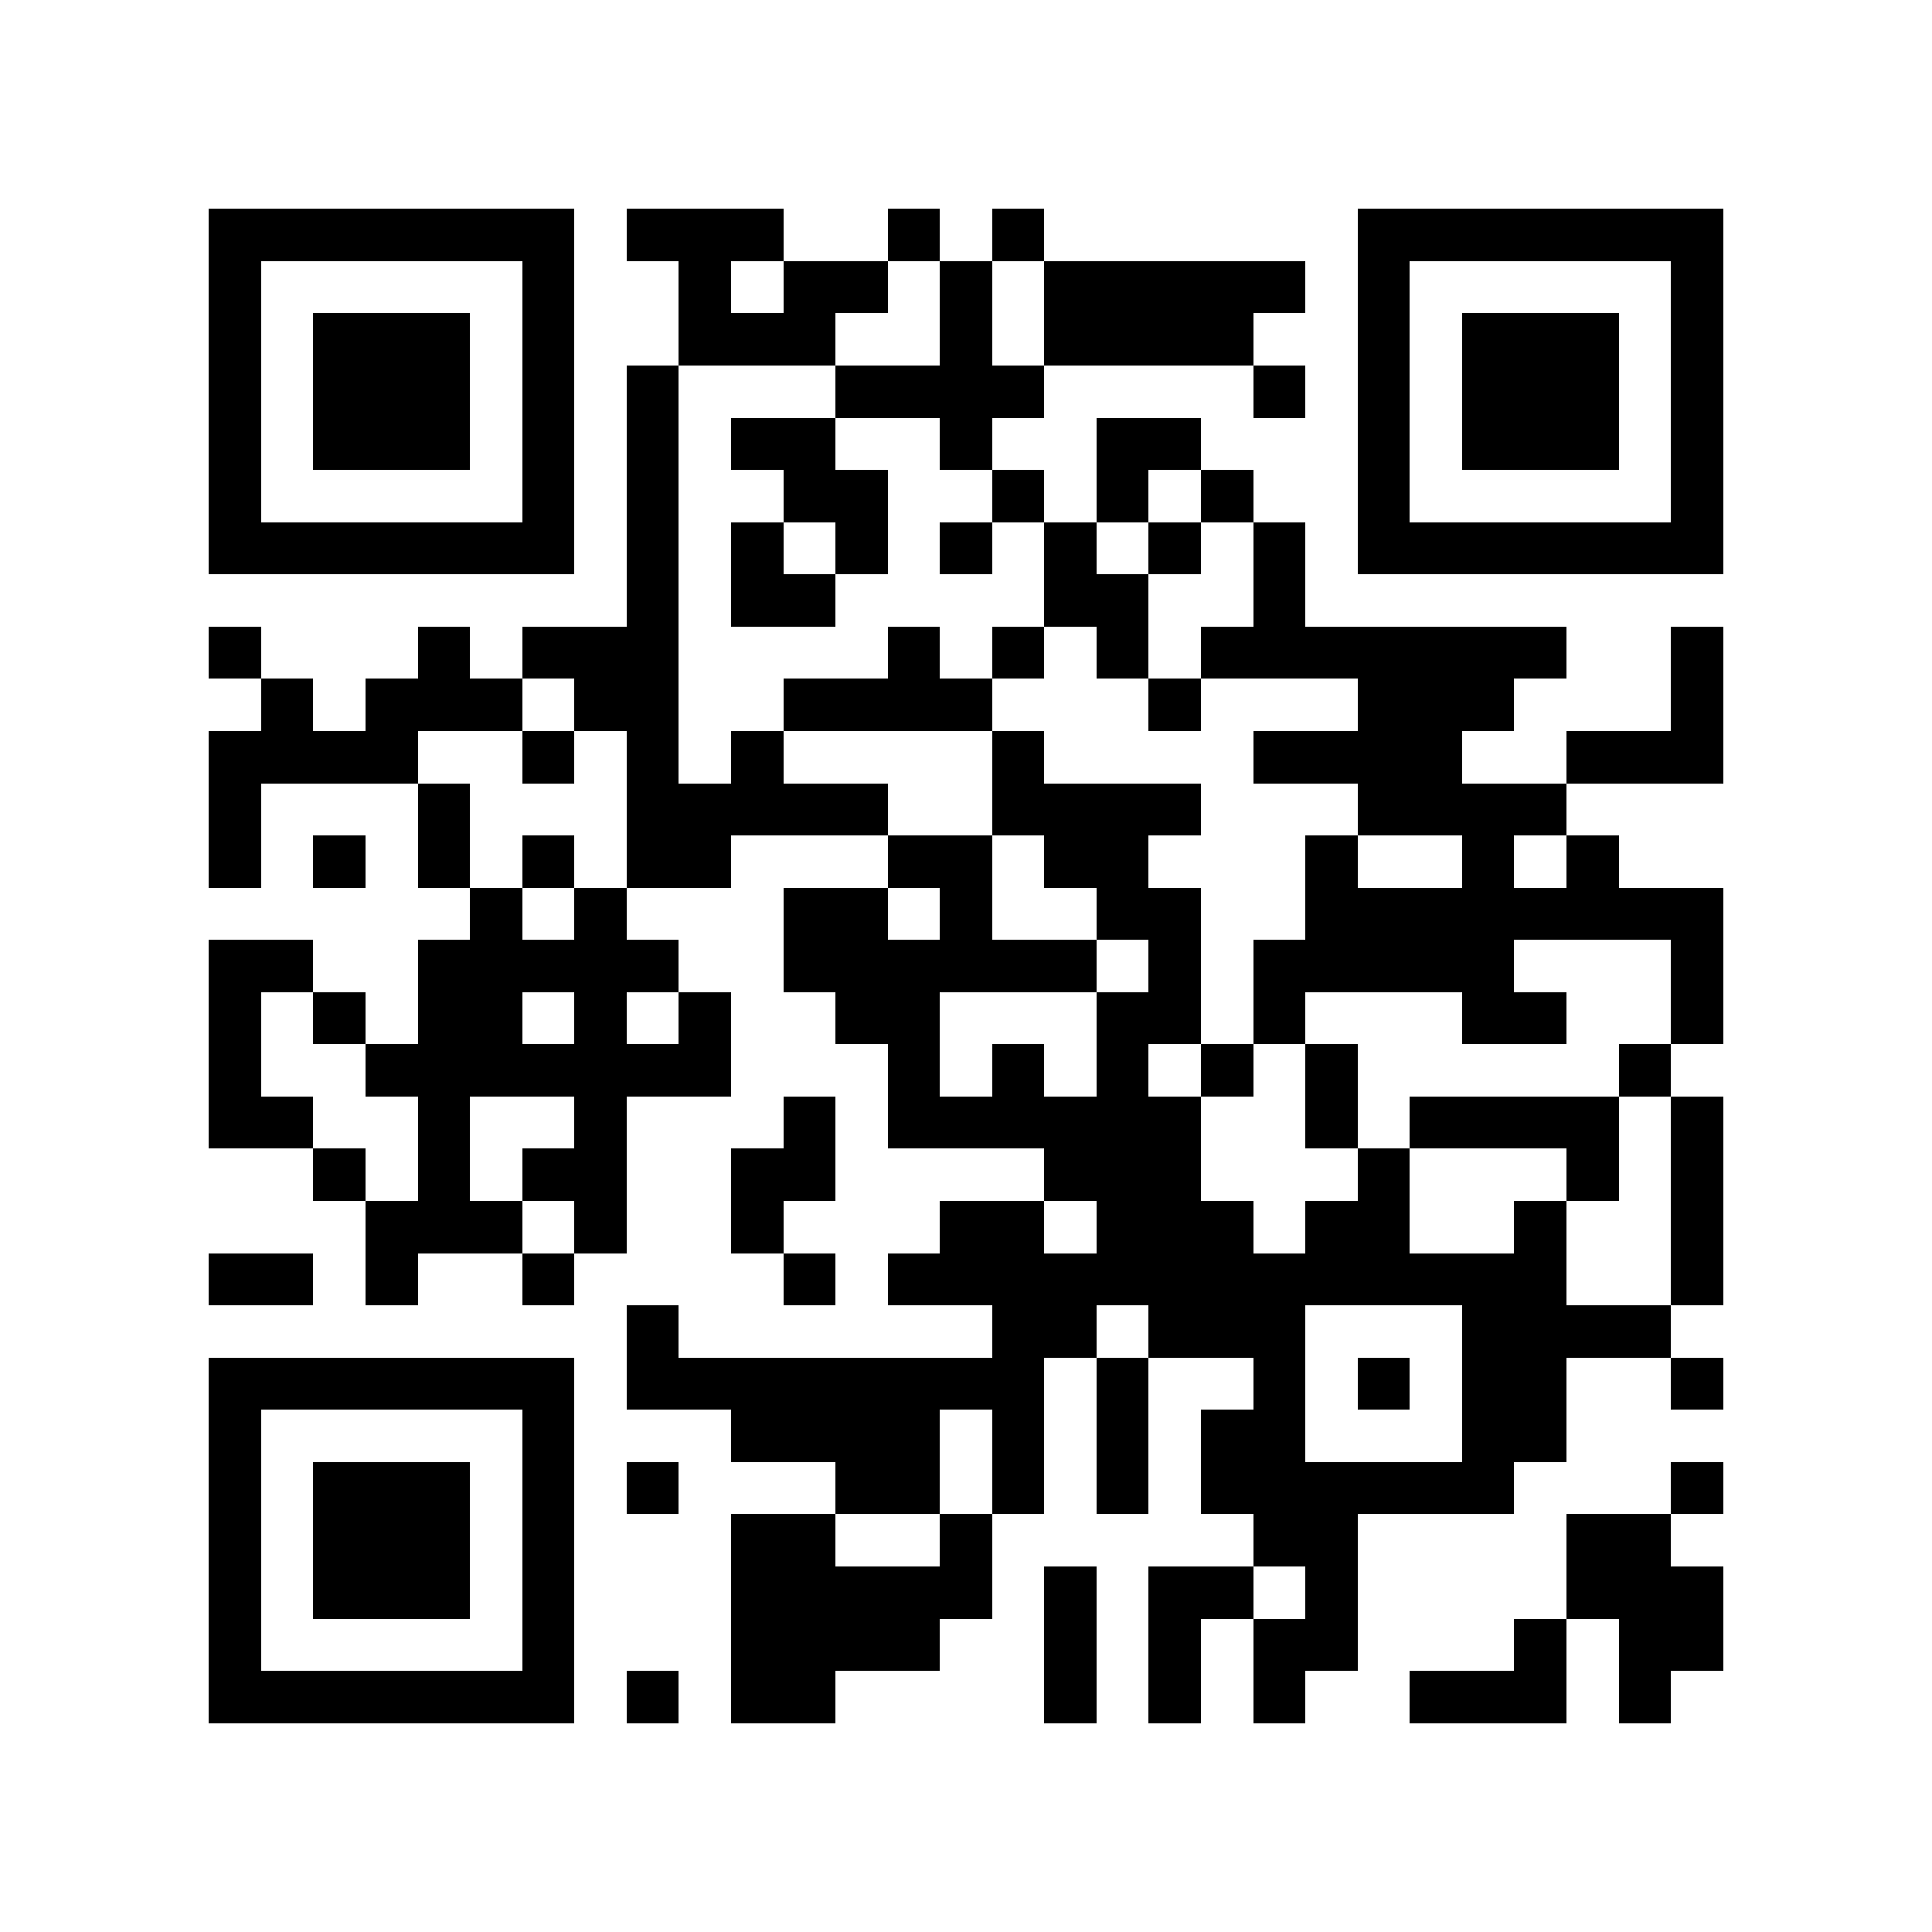 <?xml version="1.0" encoding="utf-8"?><!DOCTYPE svg PUBLIC "-//W3C//DTD SVG 1.1//EN" "http://www.w3.org/Graphics/SVG/1.1/DTD/svg11.dtd"><svg xmlns="http://www.w3.org/2000/svg" viewBox="0 0 37 37" shape-rendering="crispEdges"><path fill="#ffffff" d="M0 0h37v37H0z"/><path stroke="#000000" d="M4 4.5h7m1 0h3m2 0h1m1 0h1m6 0h7M4 5.5h1m5 0h1m2 0h1m1 0h2m1 0h1m1 0h5m1 0h1m5 0h1M4 6.5h1m1 0h3m1 0h1m2 0h3m2 0h1m1 0h4m2 0h1m1 0h3m1 0h1M4 7.5h1m1 0h3m1 0h1m1 0h1m3 0h4m4 0h1m1 0h1m1 0h3m1 0h1M4 8.5h1m1 0h3m1 0h1m1 0h1m1 0h2m2 0h1m2 0h2m3 0h1m1 0h3m1 0h1M4 9.5h1m5 0h1m1 0h1m2 0h2m2 0h1m1 0h1m1 0h1m2 0h1m5 0h1M4 10.5h7m1 0h1m1 0h1m1 0h1m1 0h1m1 0h1m1 0h1m1 0h1m1 0h7M12 11.5h1m1 0h2m4 0h2m2 0h1M4 12.5h1m3 0h1m1 0h3m4 0h1m1 0h1m1 0h1m1 0h7m2 0h1M5 13.5h1m1 0h3m1 0h2m2 0h4m3 0h1m3 0h3m3 0h1M4 14.5h4m2 0h1m1 0h1m1 0h1m4 0h1m4 0h4m2 0h3M4 15.5h1m3 0h1m3 0h5m2 0h4m3 0h4M4 16.5h1m1 0h1m1 0h1m1 0h1m1 0h2m3 0h2m1 0h2m3 0h1m2 0h1m1 0h1M9 17.5h1m1 0h1m3 0h2m1 0h1m2 0h2m2 0h8M4 18.5h2m2 0h5m2 0h6m1 0h1m1 0h5m3 0h1M4 19.5h1m1 0h1m1 0h2m1 0h1m1 0h1m2 0h2m3 0h2m1 0h1m3 0h2m2 0h1M4 20.5h1m2 0h7m3 0h1m1 0h1m1 0h1m1 0h1m1 0h1m5 0h1M4 21.5h2m2 0h1m2 0h1m3 0h1m1 0h6m2 0h1m1 0h4m1 0h1M6 22.5h1m1 0h1m1 0h2m2 0h2m4 0h3m3 0h1m3 0h1m1 0h1M7 23.5h3m1 0h1m2 0h1m3 0h2m1 0h3m1 0h2m2 0h1m2 0h1M4 24.5h2m1 0h1m2 0h1m4 0h1m1 0h13m2 0h1M12 25.5h1m6 0h2m1 0h3m3 0h4M4 26.5h7m1 0h8m1 0h1m2 0h1m1 0h1m1 0h2m2 0h1M4 27.5h1m5 0h1m3 0h4m1 0h1m1 0h1m1 0h2m3 0h2M4 28.5h1m1 0h3m1 0h1m1 0h1m3 0h2m1 0h1m1 0h1m1 0h6m3 0h1M4 29.5h1m1 0h3m1 0h1m3 0h2m2 0h1m5 0h2m4 0h2M4 30.5h1m1 0h3m1 0h1m3 0h5m1 0h1m1 0h2m1 0h1m4 0h3M4 31.5h1m5 0h1m3 0h4m2 0h1m1 0h1m1 0h2m3 0h1m1 0h2M4 32.5h7m1 0h1m1 0h2m4 0h1m1 0h1m1 0h1m2 0h3m1 0h1"/></svg>
